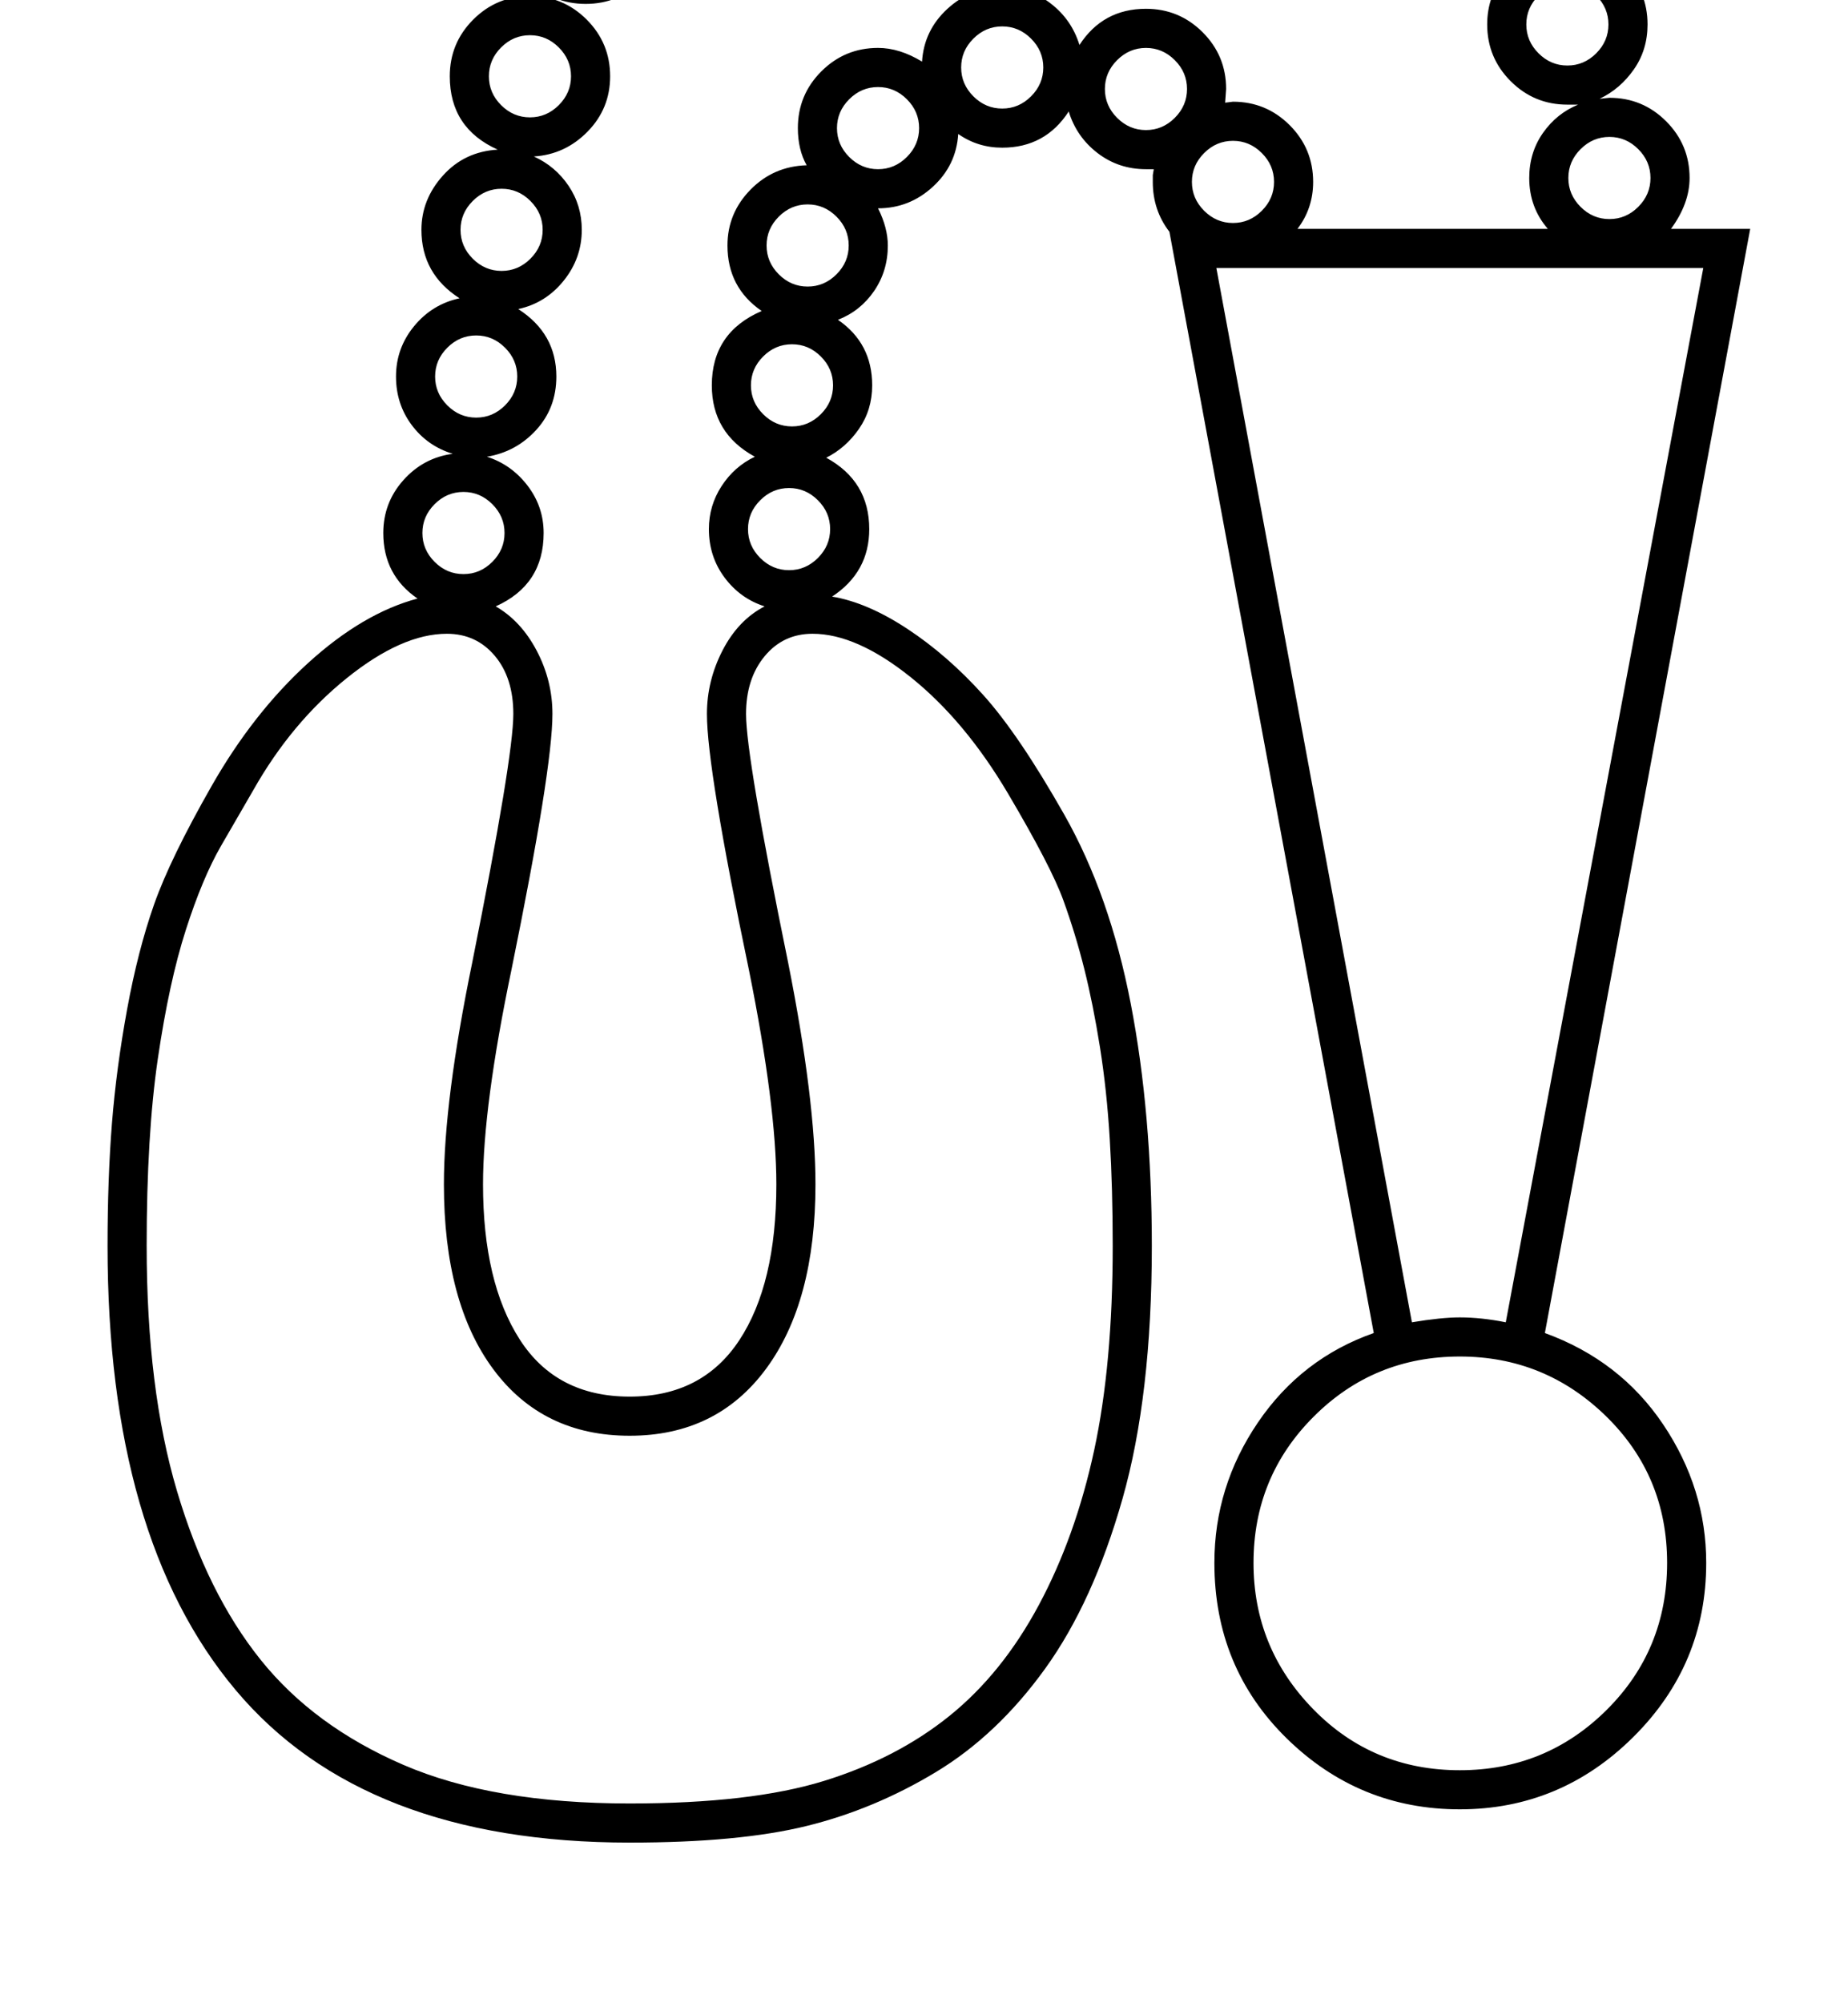 <?xml version="1.0" standalone="no"?>
<!DOCTYPE svg PUBLIC "-//W3C//DTD SVG 1.1//EN" "http://www.w3.org/Graphics/SVG/1.1/DTD/svg11.dtd" >
<svg xmlns="http://www.w3.org/2000/svg" xmlns:xlink="http://www.w3.org/1999/xlink" version="1.1" viewBox="-10 0 1890 2048">
  <g transform="matrix(1 0 0 -1 0 1638)">
   <path fill="currentColor"
d="M1169 1452v7l1 6h-8q-28 0 -49.5 16.5t-29.5 42.5q-24 -37 -68 -37q-25 0 -45 14q-2 -32 -26 -54t-56 -22q10 -20 10 -38q0 -26 -14 -46.5t-37 -29.5q35 -24 35 -67q0 -25 -13.5 -44.5t-33.5 -29.5q44 -24 44 -73q0 -44 -38 -69q36 -6 77 -33t77.5 -67.5t83 -122.5
t68 -193.5t21.5 -247.5q0 -153 -30 -258.5t-79 -173.5t-112 -106t-132 -55t-181 -17q-272 0 -403 156t-131 454q0 69 4.5 125.5t15.5 116.5t27.5 107t59 121.5t98.5 125.5t112 66q-35 24 -35 67q0 31 20.5 54t50.5 27q-26 8 -42 29.5t-16 49.5q0 29 18.5 51.5t46.5 28.5
q-39 25 -39 70q0 31 22 55.5t56 26.5q-49 22 -49 75q0 34 24 58t58 24t58 -24t24 -58q0 -33 -23 -56.5t-55 -25.5q22 -10 35.5 -30t13.5 -45q0 -29 -18.5 -52t-46.5 -29q39 -25 39 -69q0 -32 -20.5 -54.5t-50.5 -27.5q25 -8 41.5 -29.5t16.5 -48.5q0 -53 -49 -75
q26 -15 42 -45.5t16 -64.5q0 -56 -42 -262q-29 -139 -29 -219q0 -100 37.5 -158.5t112.5 -58.5q74 0 112 57.5t38 159.5q0 80 -28 219q-43 206 -43 262q0 34 16 65t43 45q-25 8 -41 29.5t-16 49.5q0 24 13 44t34 30q-44 24 -44 73q0 54 51 76q-35 24 -35 67q0 33 23.5 57
t57.5 25q-9 16 -9 38q0 34 24 58t58 24q22 0 45 -14q2 32 26 54t56 22q28 0 49.5 -16.5t29.5 -42.5q24 37 68 37q34 0 58 -24t24 -58l-1 -14l8 1q34 0 58 -24t24 -58q0 -27 -16 -48h256q-19 22 -19 52q0 26 14 46t36 29h-11q-34 0 -58 24t-24 58q0 30 19 52l-15 -1
q-34 0 -58 24t-24 58q0 18 8 36q-14 -7 -34 -7q-34 0 -58 24t-24 58v9l2 9q-23 -15 -48 -15q-32 0 -55 21t-27 52q-10 -21 -30 -34t-44 -13q-29 0 -50.5 17t-29.5 43q-5 -28 -28 -47t-52 -19q-48 0 -72 42q0 -34 -24 -58t-58 -24q-28 0 -49 16l4 -25q0 -34 -24 -58t-58 -24
h-9l-10 2q8 -18 8 -35q0 -34 -24 -58t-58 -24t-58 24t-24 58t24 58t58 24l19 -2q-8 16 -8 35q0 34 24 58t58 24q27 0 49 -16q-4 11 -4 25q0 34 24 58t58 24q48 0 72 -43v1q0 34 24 58t58 24q28 0 50 -17.5t29 -43.5q6 29 28.5 48t52.5 19q32 0 55 -21.5t26 -52.5
q10 21 30 34.5t45 13.5q34 0 58 -24t24 -58l-2 -19q21 16 48 16q34 0 58 -24t24 -58q0 -21 -9 -37q18 8 35 8q34 0 58 -24t24 -58q0 -31 -19 -53l15 2q34 0 58 -24t24 -58q0 -26 -14 -46t-35 -30l10 1q34 0 58 -24t24 -58q0 -26 -19 -52h81l-210 -1129q77 -28 121 -93.5
t44 -141.5q0 -104 -74.5 -178t-177.5 -74t-177 72.5t-74 179.5q0 78 44.5 143.5t118.5 91.5l-209 1126q-17 22 -17 51zM140 364q0 -146 31 -250.5t85.5 -172.5t146 -107.5t231.5 -39.5q124 0 198.5 23t128.5 66.5t91.5 113.5t56.5 158t19 209q0 59 -3 109t-10 94t-16 80
t-21.5 70.5t-56.5 109t-99.5 119t-100.5 44.5q-30 0 -49 -23t-19 -59q0 -44 43 -254q28 -141 28 -227q0 -120 -50.5 -188.5t-139.5 -68.5t-139.5 68t-50.5 189q0 86 29 227q42 210 42 254q0 37 -19 59.5t-49 22.5q-46 0 -102.5 -45.5t-95.5 -114.5q-14 -24 -33 -57t-36 -86
t-28.5 -131t-11.5 -192zM1483 291q22 0 47 -5l202 1078h-498l200 -1078q30 5 49 5zM1272 40q0 -87 61 -149.5t150 -62.5q88 0 150 61.5t62 150.5t-62.5 150t-149.5 61q-88 0 -149.5 -61.5t-61.5 -149.5zM1473 1746q0 -17 12.5 -29.5t29.5 -12.5t29.5 12.5t12.5 29.5
t-12.5 29.5t-29.5 12.5t-29.5 -12.5t-12.5 -29.5zM1365 1857q0 -17 12.5 -29.5t29.5 -12.5t29.5 12.5t12.5 29.5t-12.5 29.5t-29.5 12.5t-29.5 -12.5t-12.5 -29.5zM547 1716q0 -17 12.5 -29.5t29.5 -12.5t29.5 12.5t12.5 29.5t-12.5 29.5t-29.5 12.5t-29.5 -12.5
t-12.5 -29.5zM422 1093q0 -17 12.5 -29.5t29.5 -12.5t29.5 12.5t12.5 29.5t-12.5 29.5t-29.5 12.5t-29.5 -12.5t-12.5 -29.5zM1237 1942q0 -17 12.5 -29.5t29.5 -12.5t29.5 12.5t12.5 29.5t-12.5 29.5t-29.5 12.5t-29.5 -12.5t-12.5 -29.5zM490 1560q0 -17 12.5 -29.5
t29.5 -12.5t29.5 12.5t12.5 29.5t-12.5 29.5t-29.5 12.5t-29.5 -12.5t-12.5 -29.5zM758 1244q0 -17 12.5 -29.5t29.5 -12.5t29.5 12.5t12.5 29.5t-12.5 29.5t-29.5 12.5t-29.5 -12.5t-12.5 -29.5zM461 1403q0 -17 12.5 -29.5t29.5 -12.5t29.5 12.5t12.5 29.5t-12.5 29.5
t-29.5 12.5t-29.5 -12.5t-12.5 -29.5zM774 1387q0 -17 12.5 -29.5t29.5 -12.5t29.5 12.5t12.5 29.5t-12.5 29.5t-29.5 12.5t-29.5 -12.5t-12.5 -29.5zM846 1507q0 -17 12.5 -29.5t29.5 -12.5t29.5 12.5t12.5 29.5t-12.5 29.5t-29.5 12.5t-29.5 -12.5t-12.5 -29.5zM1081 1968
q0 -17 12.5 -29.5t29.5 -12.5t29.5 12.5t12.5 29.5t-12.5 29.5t-29.5 12.5t-29.5 -12.5t-12.5 -29.5zM973 1569q0 -17 12.5 -29.5t29.5 -12.5t29.5 12.5t12.5 29.5t-12.5 29.5t-29.5 12.5t-29.5 -12.5t-12.5 -29.5zM1120 1547q0 -17 12.5 -29.5t29.5 -12.5t29.5 12.5
t12.5 29.5t-12.5 29.5t-29.5 12.5t-29.5 -12.5t-12.5 -29.5zM921 1962q0 -17 12.5 -29.5t29.5 -12.5t29.5 12.5t12.5 29.5t-12.5 29.5t-29.5 12.5t-29.5 -12.5t-12.5 -29.5zM1209 1452q0 -17 12.5 -29.5t29.5 -12.5t29.5 12.5t12.5 29.5t-12.5 29.5t-29.5 12.5t-29.5 -12.5
t-12.5 -29.5zM767 1922q0 -17 12.5 -29.5t29.5 -12.5t29.5 12.5t12.5 29.5t-12.5 29.5t-29.5 12.5t-29.5 -12.5t-12.5 -29.5zM755 1097q0 -17 12.5 -29.5t29.5 -12.5t29.5 12.5t12.5 29.5t-12.5 29.5t-29.5 12.5t-29.5 -12.5t-12.5 -29.5zM435 1253q0 -17 12.5 -29.5
t29.5 -12.5t29.5 12.5t12.5 29.5t-12.5 29.5t-29.5 12.5t-29.5 -12.5t-12.5 -29.5zM1594 1456q0 -17 12.5 -29.5t29.5 -12.5t29.5 12.5t12.5 29.5t-12.5 29.5t-29.5 12.5t-29.5 -12.5t-12.5 -29.5zM1551 1613q0 -17 12.5 -29.5t29.5 -12.5t29.5 12.5t12.5 29.5t-12.5 29.5
t-29.5 12.5t-29.5 -12.5t-12.5 -29.5zM640 1831q0 -17 12.5 -29.5t29.5 -12.5t29.5 12.5t12.5 29.5t-12.5 29.5t-29.5 12.5t-29.5 -12.5t-12.5 -29.5z" />
  </g>

</svg>
